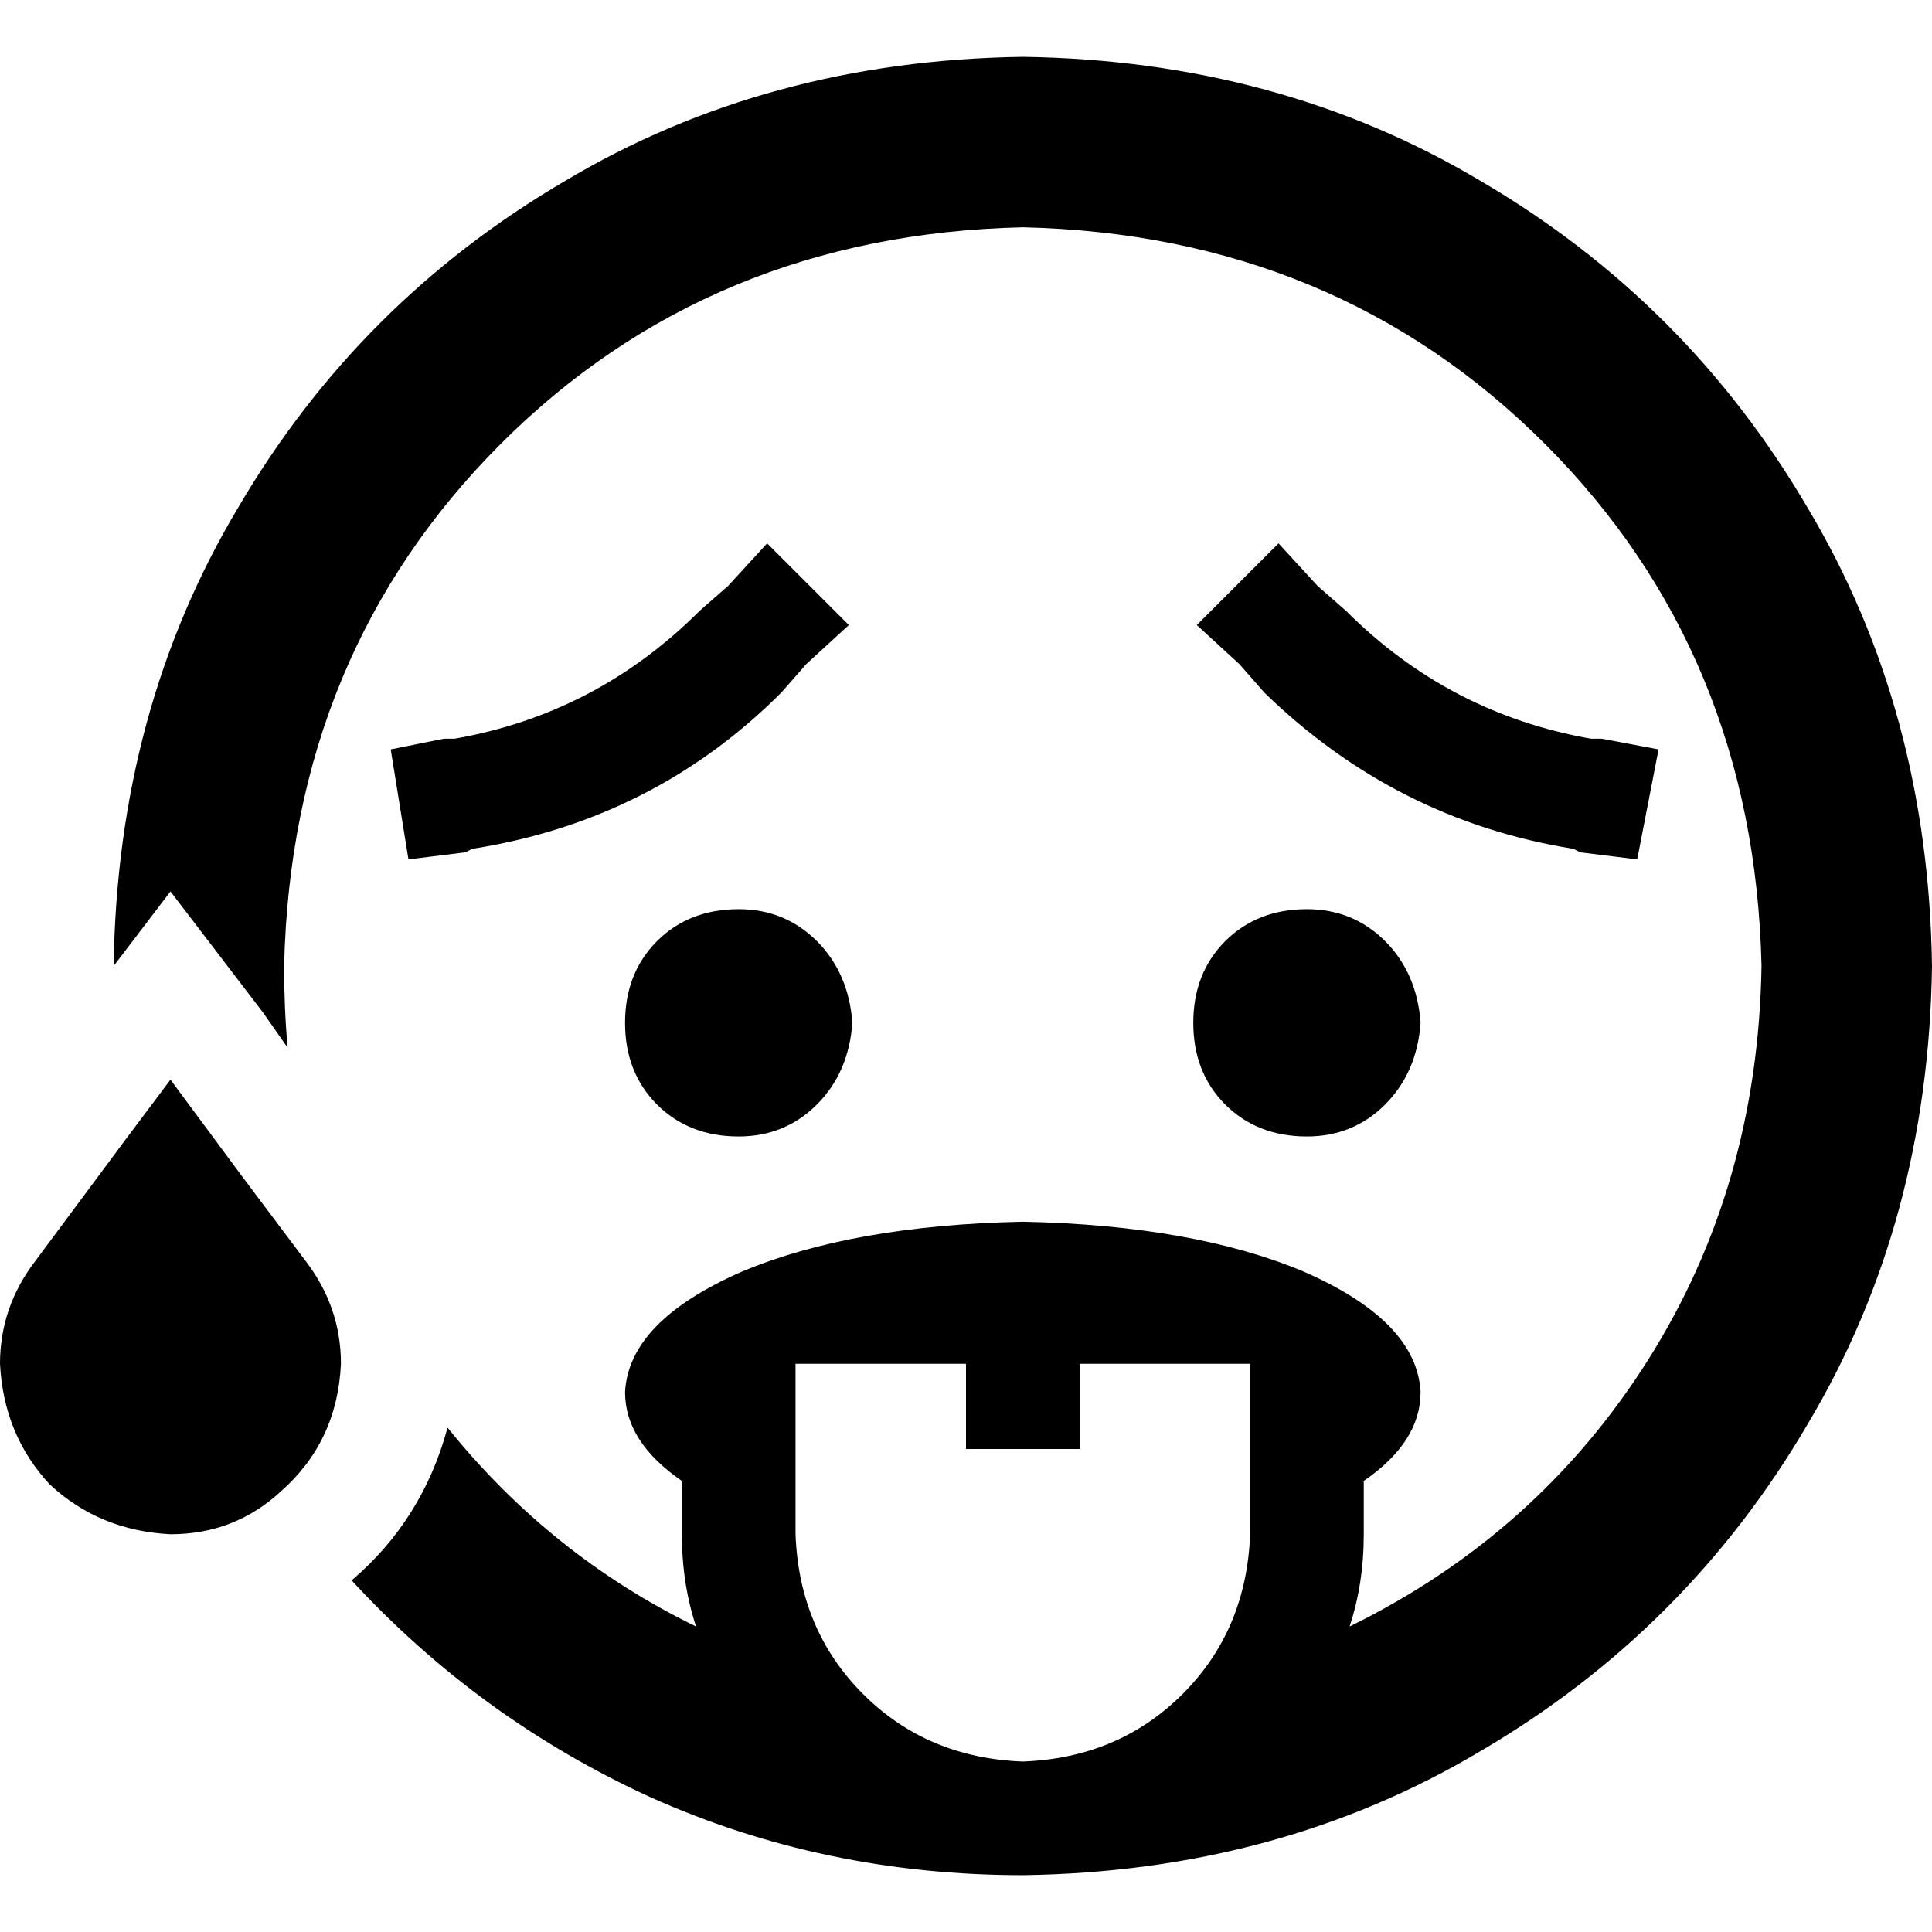 <svg viewBox="0 0 17 17" xmlns="http://www.w3.org/2000/svg">
<path d="M15.5 8.5C15.458 6.667 14.823 5.135 13.594 3.906C12.365 2.677 10.833 2.042 9 2C7.167 2.042 5.635 2.677 4.406 3.906C3.177 5.135 2.542 6.667 2.5 8.5C2.5 8.75 2.51 8.99 2.531 9.219L2.312 8.906L1.5 7.844L1 8.5C1.021 7 1.385 5.656 2.094 4.469C2.802 3.26 3.76 2.302 4.969 1.594C6.156 0.885 7.5 0.521 9 0.5C10.5 0.521 11.844 0.885 13.031 1.594C14.24 2.302 15.198 3.26 15.906 4.469C16.615 5.656 16.979 7 17 8.5C16.979 10 16.615 11.344 15.906 12.531C15.198 13.74 14.24 14.698 13.031 15.406C11.844 16.115 10.5 16.479 9 16.5C7.833 16.5 6.74 16.271 5.719 15.812C4.719 15.354 3.844 14.719 3.094 13.906C3.51 13.552 3.792 13.104 3.938 12.562C4.542 13.312 5.271 13.896 6.125 14.312C6.042 14.062 6 13.792 6 13.5V13.031C5.667 12.802 5.5 12.542 5.5 12.25C5.521 11.833 5.865 11.479 6.531 11.188C7.177 10.917 8 10.771 9 10.75C10 10.771 10.823 10.917 11.469 11.188C12.135 11.479 12.479 11.833 12.5 12.25C12.5 12.542 12.333 12.802 12 13.031V13.5C12 13.792 11.958 14.062 11.875 14.312C12.979 13.771 13.854 12.99 14.5 11.969C15.146 10.948 15.479 9.792 15.5 8.5ZM3 12C2.979 12.458 2.802 12.833 2.469 13.125C2.198 13.375 1.875 13.5 1.5 13.5C1.083 13.479 0.729 13.333 0.438 13.062C0.167 12.771 0.021 12.417 0 12C0 11.667 0.104 11.365 0.312 11.094L1.125 10L1.5 9.5L2.125 10.344L2.688 11.094C2.896 11.365 3 11.667 3 12ZM10.5 9C10.5 8.708 10.594 8.469 10.781 8.281C10.969 8.094 11.208 8 11.5 8C11.771 8 12 8.094 12.188 8.281C12.375 8.469 12.479 8.708 12.5 9C12.479 9.292 12.375 9.531 12.188 9.719C12 9.906 11.771 10 11.5 10C11.208 10 10.969 9.906 10.781 9.719C10.594 9.531 10.5 9.292 10.5 9ZM6.5 10C6.208 10 5.969 9.906 5.781 9.719C5.594 9.531 5.5 9.292 5.5 9C5.5 8.708 5.594 8.469 5.781 8.281C5.969 8.094 6.208 8 6.5 8C6.771 8 7 8.094 7.188 8.281C7.375 8.469 7.479 8.708 7.5 9C7.479 9.292 7.375 9.531 7.188 9.719C7 9.906 6.771 10 6.5 10ZM7.469 5.5L7.094 5.844L6.875 6.094C6.125 6.844 5.219 7.302 4.156 7.469L4.094 7.5L3.594 7.562L3.438 6.594L3.906 6.5H4C4.833 6.354 5.552 5.979 6.156 5.375L6.406 5.156L6.75 4.781L7.469 5.5ZM10.906 5.844L10.531 5.5L11.25 4.781L11.594 5.156L11.844 5.375C12.448 5.979 13.167 6.354 14 6.5H14.094L14.594 6.594L14.406 7.562L13.906 7.5L13.844 7.469C12.802 7.302 11.896 6.844 11.125 6.094L10.906 5.844ZM9 15.5C9.562 15.479 10.031 15.281 10.406 14.906C10.781 14.531 10.979 14.062 11 13.5V12H9.5V12.75H8.5V12H7V13.5C7.021 14.062 7.219 14.531 7.594 14.906C7.969 15.281 8.438 15.479 9 15.5Z"/>
</svg>
